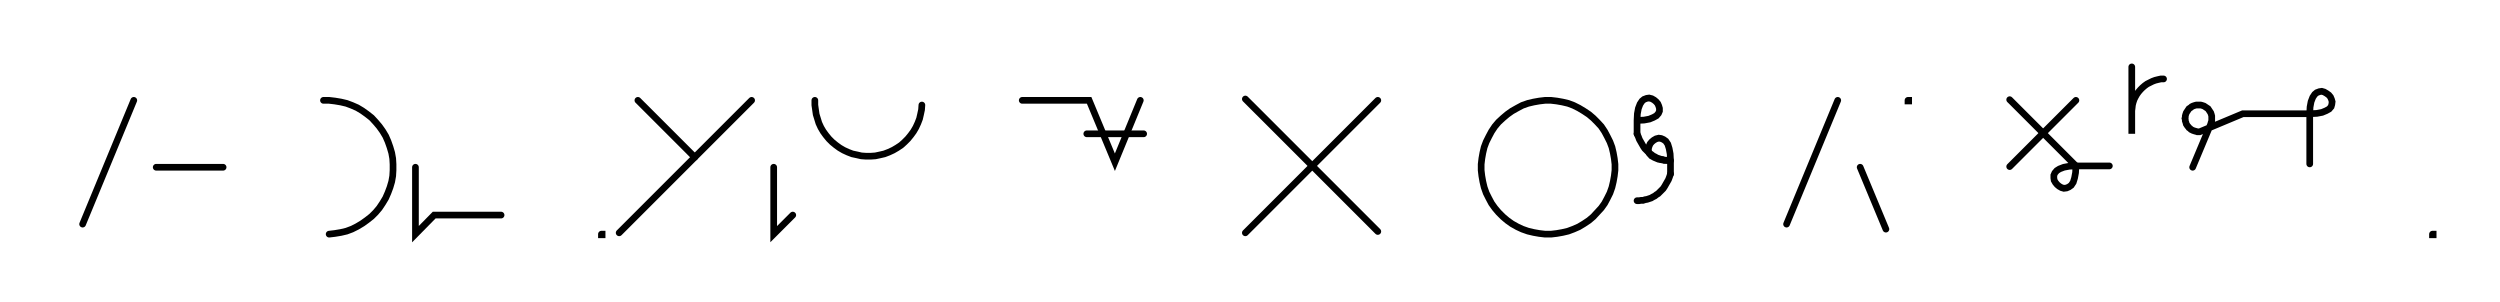 <svg xmlns="http://www.w3.org/2000/svg" width="747.383" height="90.2" style="fill:none; stroke-linecap:round;">
    <rect width="100%" height="100%" fill="#FFFFFF" />
<path stroke="#000000" stroke-width="2" d="M 550,75" />
<path stroke="#000000" stroke-width="2" d="M 40,30 24.7,67" />
<path stroke="#000000" stroke-width="2" d="M 46.7,70" />
<path stroke="#000000" stroke-width="2" d="M 46.7,50 66.7,50" />
<path stroke="#000000" stroke-width="2" d="M 96.7,70" />
<path stroke="#000000" stroke-width="2" d="M 96.7,30 98.4,30 100.1,30.2 101.9,30.5 103.6,30.9 105.2,31.5 106.8,32.2 108.3,33.1 109.7,34.1 111.1,35.2 112.3,36.5 113.4,37.8 114.4,39.2 115.3,40.7 116,42.3 116.6,44 117.1,45.7 117.4,47.4 117.5,49.1 117.5,50.9 117.4,52.6 117.1,54.3 116.6,56 116,57.6 115.3,59.2 114.4,60.7 113.4,62.2 112.3,63.5 111.1,64.7 109.7,65.8 108.3,66.8 106.8,67.7 105.2,68.5 103.6,69.1 101.9,69.5 100.1,69.8 98.4,70" />
<path stroke="#000000" stroke-width="2" d="M 124.2,70" />
<path stroke="#000000" stroke-width="2" d="M 124.2,50 124.2,70 129.8,64.3 149.8,64.3" />
<path stroke="#000000" stroke-width="2" d="M 179.8,70" />
<path stroke="#000000" stroke-width="2" d="M 179.8,70 180,70 180,70.2 179.8,70.2 179.8,70" />
<path stroke="#000000" stroke-width="2" d="M 186.7,70" />
<path stroke="#000000" stroke-width="2" d="M 190.7,30 207.7,47" />
<path stroke="#000000" stroke-width="2" d="M 224.7,30 185.1,69.6" />
<path stroke="#000000" stroke-width="2" d="M 231.3,70" />
<path stroke="#000000" stroke-width="2" d="M 231.3,50 231.3,70 237,64.3" />
<path stroke="#000000" stroke-width="2" d="M 243.6,70" />
<path stroke="#000000" stroke-width="2" d="M 243.6,30 243.6,31.4 243.8,32.8 244,34.2 244.4,35.5 244.8,36.8 245.4,38.1 246.1,39.3 246.9,40.4 247.8,41.5 248.8,42.5 249.9,43.4 251,44.2 252.2,44.9 253.5,45.5 254.8,46 256.2,46.3 257.5,46.6 258.9,46.7 260.3,46.7 261.7,46.6 263.1,46.3 264.4,46 265.7,45.5 267,44.9 268.2,44.2 269.4,43.4 270.4,42.5 271.4,41.5 272.3,40.4 273.1,39.3 273.8,38.1 274.4,36.8 274.9,35.5 275.2,34.2 275.5,32.8 275.6,31.4" />
<path stroke="#000000" stroke-width="2" d="M 305.6,70" />
<path stroke="#000000" stroke-width="2" d="M 305.6,30 325.6,30 333.3,48.5 340.9,30" />
<path stroke="#000000" stroke-width="2" d="M 340.9,40" />
<path stroke="#000000" stroke-width="2" d="M 324.9,40 341.9,40" />
<path stroke="#000000" stroke-width="2" d="M 371.9,70" />
<path stroke="#000000" stroke-width="2" d="M 411.9,30 372.3,69.6" />
<path stroke="#000000" stroke-width="2" d="M 372.3,29.6 411.9,69.2" />
<path stroke="#000000" stroke-width="2" d="M 441.9,70" />
<path stroke="#000000" stroke-width="2" d="M 461.9,70 463.7,70 465.4,69.8 467.1,69.5 468.8,69.1 470.4,68.5 472,67.8 473.5,66.9 475,65.9 476.3,64.8 477.5,63.5 478.7,62.2 479.7,60.8 480.5,59.3 481.3,57.7 481.9,56 482.3,54.3 482.6,52.6 482.8,50.9 482.8,49.1 482.6,47.4 482.3,45.7 481.9,44 481.3,42.4 480.5,40.8 479.7,39.3 478.7,37.8 477.5,36.5 476.3,35.3 475,34.2 473.5,33.2 472,32.3 470.4,31.5 468.8,30.9 467.1,30.5 465.4,30.2 463.7,30 461.9,30 460.2,30.2 458.5,30.5 456.8,30.9 455.1,31.5 453.6,32.3 452,33.2 450.6,34.2 449.3,35.3 448,36.5 446.9,37.8 445.9,39.3 445.1,40.8 444.3,42.4 443.7,44 443.3,45.7 443,47.4 442.8,49.1 442.8,50.9 443,52.6 443.3,54.3 443.7,56 444.3,57.7 445.1,59.3 445.9,60.8 446.9,62.2 448,63.5 449.3,64.8 450.6,65.9 452,66.9 453.6,67.8 455.1,68.5 456.8,69.1 458.5,69.5 460.2,69.8 461.9,70" />
<path stroke="#000000" stroke-width="2" d="M 489.4,70" />
<path stroke="#000000" stroke-width="2" d="M 489.4,36" />
<path stroke="#000000" stroke-width="2" d="M 489.4,36 491.5,35.9 493.1,35.6 494.3,35.1 495.2,34.6 495.8,33.9 496.1,33.2 496.1,32.4 495.9,31.7 495.6,31 495.1,30.4 494.5,29.9 493.8,29.5 493,29.3 492.3,29.4 491.5,29.7 490.9,30.2 490.3,31.1 489.8,32.4 489.5,34 489.4,36 489.4,40" />
<path stroke="#000000" stroke-width="2" d="M 489.4,40 489.8,40.9 490.1,41.7 490.5,42.4 490.9,43.1 491.3,43.8 491.7,44.4 492.2,44.9 492.7,45.4 493.2,45.9 493.7,46.2 494.2,46.6 494.8,46.9 495.3,47.2 495.9,47.4 496.5,47.6 497.1,47.7 497.6,47.9 498.2,47.9 498.8,48 499.4,48" />
<path stroke="#000000" stroke-width="2" d="M 499.4,48 497.4,47.9 495.8,47.6 494.6,47.1 493.7,46.6 493.1,45.9 492.8,45.2 492.8,44.4 493,43.7 493.3,43 493.8,42.4 494.4,41.9 495.1,41.5 495.9,41.3 496.6,41.4 497.3,41.7 498,42.2 498.6,43.1 499,44.4 499.3,46 499.4,48 499.4,52" />
<path stroke="#000000" stroke-width="2" d="M 499.4,52 499.1,52.9 498.8,53.7 498.4,54.4 498,55.1 497.6,55.8 497.2,56.4 496.7,56.9 496.2,57.4 495.7,57.9 495.2,58.2 494.7,58.6 494.1,58.9 493.6,59.2 493,59.4 492.4,59.6 491.8,59.7 491.2,59.9 490.6,59.9 490,60 489.4,60" />
<path stroke="#000000" stroke-width="2" d="M 529.4,70" />
<path stroke="#000000" stroke-width="2" d="M 549.4,30 534.1,67" />
<path stroke="#000000" stroke-width="2" d="M 556.1,70" />
<path stroke="#000000" stroke-width="2" d="M 556.1,50 563.8,68.5" />
<path stroke="#000000" stroke-width="2" d="M 570.4,70" />
<path stroke="#000000" stroke-width="2" d="M 570.4,30 570.6,30 570.6,30.2 570.4,30.2 570.4,30" />
<path stroke="#000000" stroke-width="2" d="M 600.6,70" />
<path stroke="#000000" stroke-width="2" d="M 620.6,30 600.8,49.8" />
<path stroke="#000000" stroke-width="2" d="M 600.8,29.8 620.6,49.6" />
<path stroke="#000000" stroke-width="2" d="M 620.6,49.6 620.5,51.6 620.2,53.2 619.8,54.5 619.2,55.4 618.5,55.9 617.8,56.2 617,56.3 616.3,56.1 615.6,55.7 615,55.2 614.5,54.6 614.1,53.9 614,53.2 614,52.4 614.3,51.7 614.9,51 615.7,50.5 617,50 618.6,49.7 620.6,49.6 630.6,49.6" />
<path stroke="#000000" stroke-width="2" d="M 637.3,70" />
<path stroke="#000000" stroke-width="2" d="M 637.3,20 637.3,40 637.3,34 637.3,33.1 637.4,32.3 637.5,31.4 637.7,30.6 638,29.7 638.4,28.9 638.8,28.2 639.3,27.5 639.9,26.8 640.5,26.2 641.2,25.6 641.9,25.1 642.7,24.7 643.5,24.3 644.3,24 645.1,23.8 646,23.6 646.8,23.6" />
<path stroke="#000000" stroke-width="2" d="M 653.5,70" />
<path stroke="#000000" stroke-width="2" d="M 655.5,50 660.9,37.1 661,36.7 661.1,36.4 661.2,36.1 661.2,35.7 661.2,35.4 661.2,35 661.2,34.7 661.1,34.3 661,34 660.9,33.7 660.7,33.4 660.5,33.1 660.3,32.8 660.1,32.5 659.8,32.3 659.5,32.1 659.2,31.9 658.9,31.7 658.6,31.6 658.3,31.5 657.9,31.4 657.6,31.4 657.2,31.4 656.9,31.4 656.6,31.4 656.2,31.5 655.9,31.6 655.6,31.7 655.2,31.9 655,32.1 654.7,32.3 654.4,32.5 654.2,32.8 654,33.1 653.8,33.4 653.6,33.7 653.5,34 653.4,34.3 653.3,34.7 653.3,35 653.2,35.4 653.3,35.7 653.3,36.1 653.4,36.4 653.5,36.7 653.6,37.1 653.8,37.4 654,37.7 654.2,37.9 654.4,38.2 654.7,38.4 655,38.7 655.2,38.8 655.6,39 655.9,39.1 656.2,39.2 656.6,39.3 656.9,39.4 657.2,39.4 657.6,39.4 670.5,34 690.5,34" />
<path stroke="#000000" stroke-width="2" d="M 690.5,34 692.6,33.9 694.2,33.6 695.4,33.1 696.3,32.6 696.9,31.9 697.1,31.2 697.2,30.4 697,29.7 696.7,29 696.2,28.4 695.5,27.9 694.8,27.5 694.1,27.3 693.4,27.4 692.6,27.7 692,28.2 691.4,29.1 690.9,30.4 690.6,32 690.5,34 690.5,49" />
<path stroke="#000000" stroke-width="2" d="M 727.2,70" />
<path stroke="#000000" stroke-width="2" d="M 727.2,70 727.4,70 727.4,70.2 727.2,70.2 727.2,70" />
<path stroke="#000000" stroke-width="2" d="M 757.4,70" />
</svg>